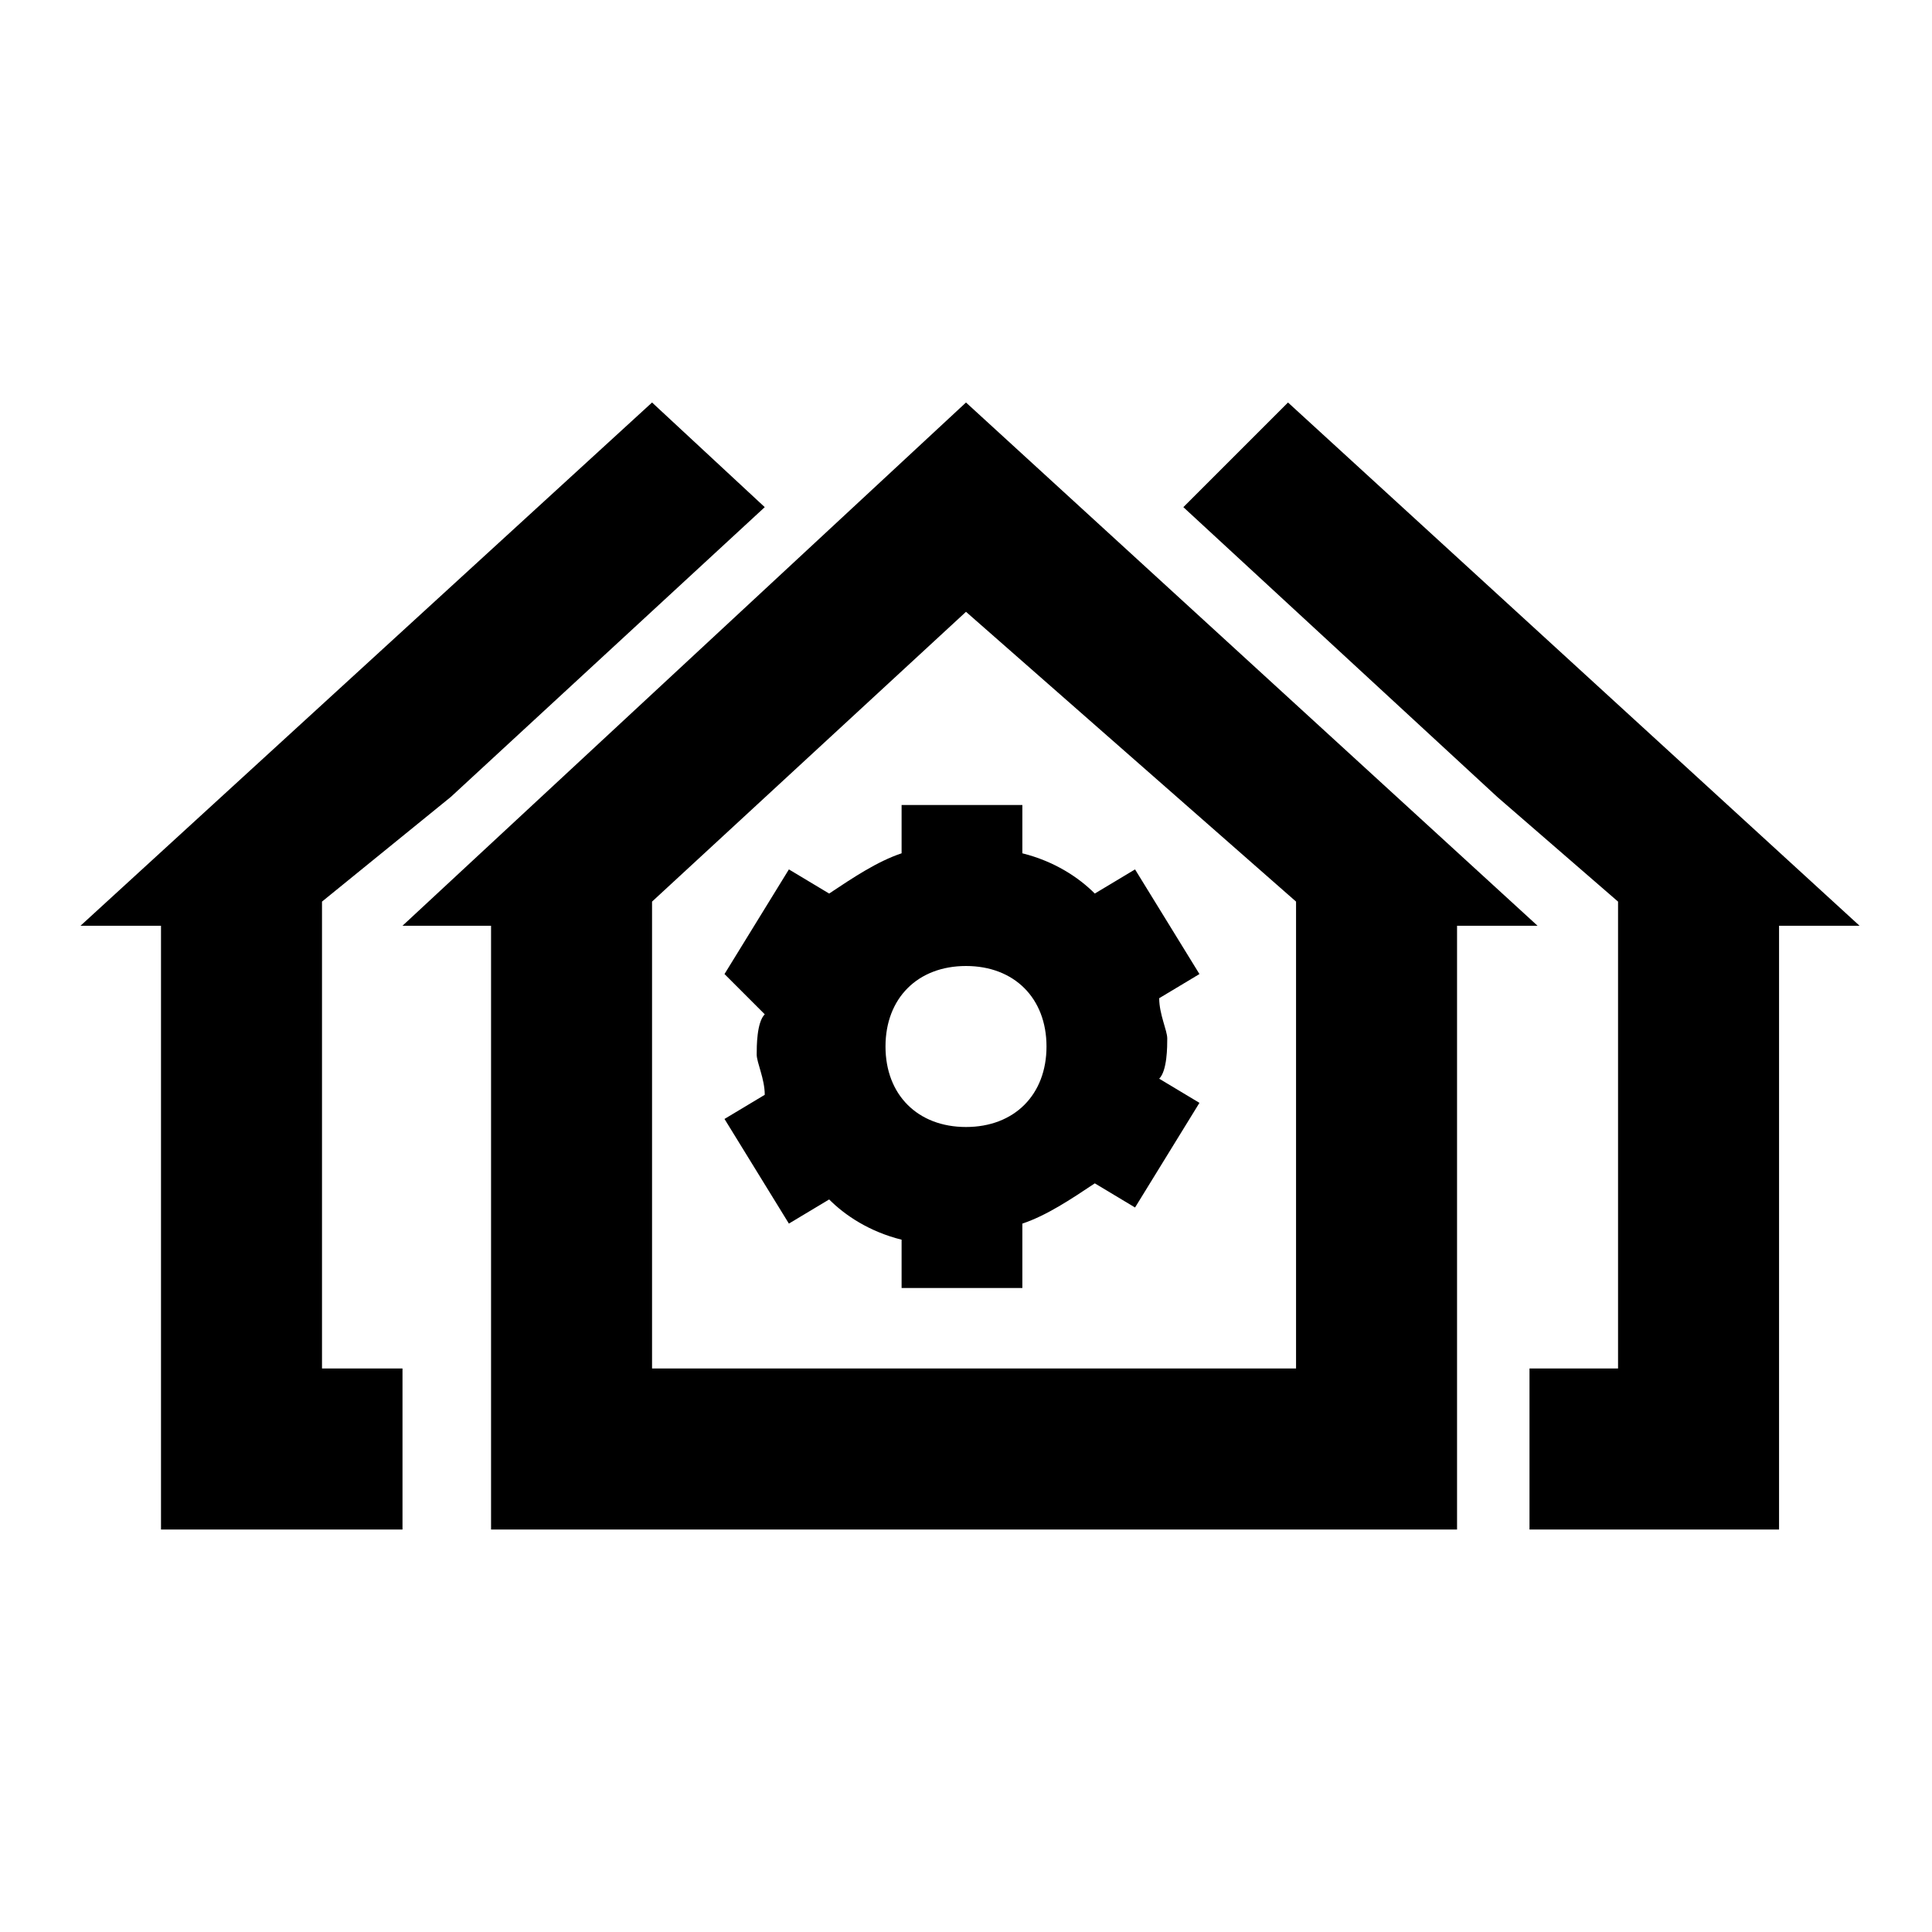 <svg class="icon" viewBox="0 0 1024 1024" xmlns="http://www.w3.org/2000/svg" width="64" height="64"><defs><style/></defs><path d="M477.867 452.267v-25.6h64v25.6c17.066 4.266 29.866 12.8 38.4 21.333l21.333-12.8 34.133 55.467-21.333 12.8c0 8.533 4.267 17.066 4.267 21.333s0 17.067-4.267 21.333l21.333 12.8L601.6 640l-21.333-12.8c-12.8 8.533-25.6 17.067-38.4 21.333v34.134h-64v-25.6c-17.067-4.267-29.867-12.8-38.4-21.334l-21.334 12.8L384 593.067l21.333-12.8c0-8.534-4.266-17.067-4.266-21.334s0-17.066 4.266-21.333L384 516.267l34.133-55.467 21.334 12.8c12.8-8.533 25.6-17.067 38.4-21.333zm-307.2 358.4H85.333v-320H42.667L345.6 213.333l59.733 55.467-166.4 153.6-68.266 55.467v247.466h42.666v85.334h-42.666zm686.933 0h-46.933v-85.334H857.6V477.867l-64-55.467-166.4-153.6 55.467-55.467L985.6 490.667h-42.667v320H857.6zm-85.333-320v320h-512v-320h-46.934L512 213.333l302.933 277.334h-42.666zm-426.667-12.8v247.466h341.333V477.867L512 324.267l-166.4 153.6zM512 597.333c25.6 0 42.667-17.066 42.667-42.666S537.6 512 512 512s-42.667 17.067-42.667 42.667S486.4 597.333 512 597.333z"/></svg>